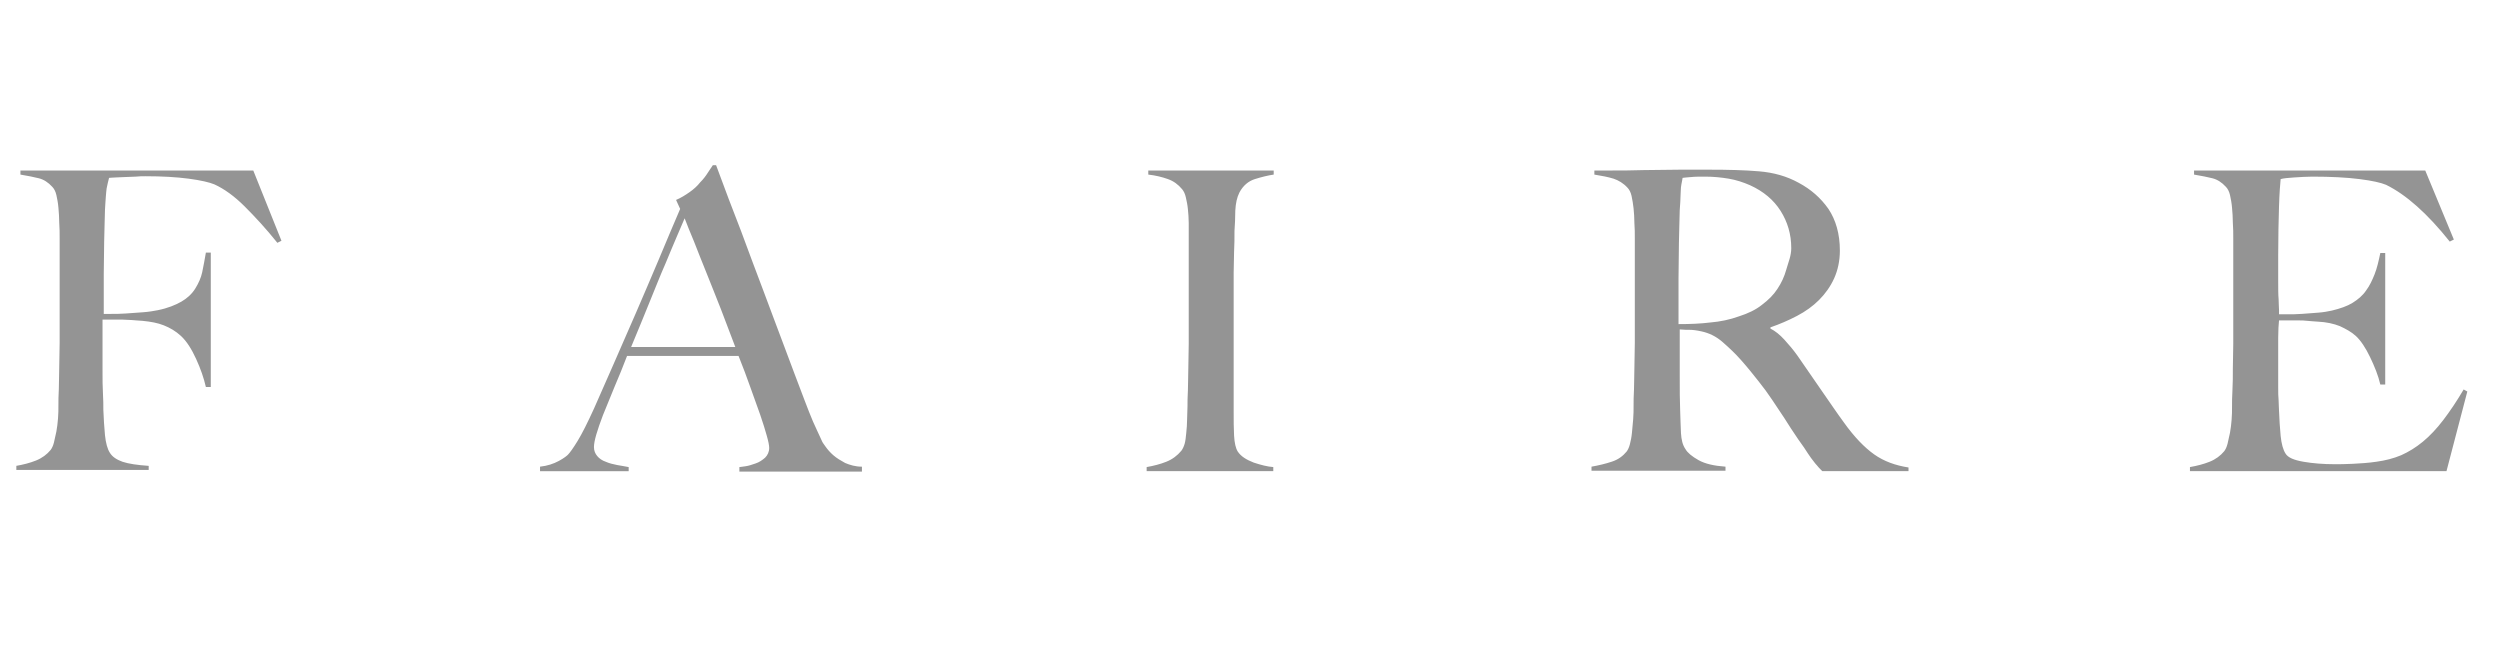 <svg version="1.1" id="faireSVG" xmlns="http://www.w3.org/2000/svg" xmlns:xlink="http://www.w3.org/1999/xlink" x="0px" y="0px"
	 width="612px" height="163px" viewBox="0 0 612 163" enable-background="new 0 0 612 163" xml:space="preserve">
<path fill="#949494" d="M68.9,58.94l-1,0.5c-2.8-3.5-5.5-6.4-8-8.9s-5-4.3-7.4-5.4c-1.2-0.5-3.3-1-6.3-1.4s-6.6-0.6-10.6-0.6
	c-0.7,0-1.5,0-2.4,0.1c-0.9,0-1.7,0.1-2.6,0.1c-0.8,0-1.6,0.1-2.3,0.1c-0.7,0-1.2,0.1-1.6,0.1c-0.1,0.4-0.2,0.8-0.3,1.2
	c-0.1,0.4-0.2,0.9-0.3,1.4c-0.1,0.5-0.1,1.2-0.2,2.1c-0.1,0.9-0.1,1.9-0.2,3.1c-0.1,2.4-0.1,5-0.2,7.8c0,2.8-0.1,5.5-0.1,8v9.7h1.8
	c1.1,0,2.3,0,3.6-0.1c1.3-0.1,2.7-0.2,4.2-0.3c1.4-0.1,2.6-0.3,3.6-0.5c2.5-0.5,4.4-1.3,5.8-2.1s2.6-1.9,3.4-3.2s1.4-2.6,1.7-4
	c0.3-1.5,0.6-3,0.9-4.8h1.2v32.9h-1.2c-0.5-2.2-1.3-4.5-2.4-6.9s-2.3-4.3-3.7-5.6c-1.3-1.2-2.7-2-4.2-2.6s-3.2-0.9-5.2-1.1
	c-1-0.1-1.9-0.1-2.7-0.2c-0.8,0-1.5-0.1-2.2-0.1h-4.9v12.7c0,1.9,0,3.7,0.1,5.3s0.1,3,0.1,4.1c0.1,2.2,0.2,4.2,0.4,6.2
	c0.2,1.9,0.6,3.4,1.2,4.3c0.6,1,1.7,1.7,3.1,2.2c1.5,0.5,3.6,0.8,6.4,1v1H4v-1c1.7-0.3,3.3-0.7,4.8-1.3c1.5-0.6,2.7-1.5,3.6-2.6
	c0.3-0.4,0.6-1,0.8-1.8c0.2-0.8,0.4-1.7,0.6-2.7s0.3-2.1,0.4-3.2s0.1-2.2,0.1-3.3c0-1,0-2.2,0.1-3.9c0-1.6,0.1-3.4,0.1-5.4
	c0-1.9,0.1-3.9,0.1-6v-25.5c0-1.2,0-2.5-0.1-3.8c0-1.3-0.1-2.5-0.2-3.7s-0.3-2.2-0.5-3.1c-0.2-0.9-0.6-1.6-1-2
	c-1-1.1-2.1-1.8-3.3-2.1c-1.2-0.3-2.7-0.6-4.5-0.9v-1h57L68.9,58.94z M181,115.34v-1c0.2,0,0.7-0.1,1.5-0.2s1.6-0.4,2.5-0.7
	c0.9-0.3,1.6-0.8,2.3-1.4c0.6-0.6,1-1.4,1-2.4c0-0.6-0.2-1.6-0.6-3c-0.4-1.4-0.9-3.1-1.6-5.1c-0.7-2-1.5-4.2-2.4-6.7
	c-0.9-2.5-1.8-5-2.9-7.7h-27.3c-1,2.6-2,5.1-3,7.4c-1,2.4-1.9,4.7-2.9,7.1c-1.4,3.7-2.2,6.3-2.2,7.8c0,0.9,0.3,1.6,0.8,2.2
	s1.2,1.1,2.1,1.4c0.9,0.4,1.8,0.6,2.8,0.8c1,0.2,1.9,0.3,2.8,0.5v1h-21.7v-1.1c1.8-0.2,3.3-0.7,4.6-1.4s2-1.3,2.2-1.5
	c0.5-0.5,1.3-1.6,2.4-3.4c1.1-1.8,2.4-4.4,4-7.9c1.4-3.2,3-6.8,4.8-10.9s3.6-8.3,5.5-12.6c1.9-4.3,3.7-8.7,5.6-13.1
	c1.8-4.4,3.6-8.5,5.2-12.3l-1-2.2c1.2-0.5,2.3-1.2,3.3-1.9s1.9-1.5,2.6-2.4c0.8-0.8,1.4-1.6,1.9-2.4c0.5-0.7,0.9-1.4,1.2-1.8h0.8
	c2.1,5.7,4.1,11,6.1,16.1c1.9,5.1,3.7,10,5.5,14.7c1.8,4.7,3.4,9.2,5.1,13.6c1.6,4.4,3.3,8.7,4.9,13c0.8,2.1,1.5,3.9,2.1,5.3
	c0.6,1.4,1.4,3,2.2,4.8c0.1,0.3,0.4,0.7,0.9,1.4c0.5,0.7,1.1,1.4,1.9,2.1s1.8,1.3,2.9,1.9c1.2,0.5,2.5,0.9,4.1,0.9v1.2h-30V115.34z
	 M167.6,53.44c-0.4,0.9-1,2.3-1.8,4.2c-0.8,1.9-1.8,4.2-2.9,6.9c-1.2,2.7-2.4,5.8-3.8,9.2c-1.4,3.4-2.9,7.2-4.6,11.2H180
	c-1.2-3.1-2.3-6.1-3.5-9.2s-2.4-6-3.5-8.8s-2.2-5.4-3.1-7.8C168.9,56.84,168.2,54.94,167.6,53.44z M311.8,115.34h-31.1v-1
	c1.7-0.3,3.3-0.7,4.8-1.3c1.5-0.6,2.7-1.5,3.7-2.7c0.3-0.4,0.6-1,0.8-1.7s0.3-1.6,0.4-2.7c0.1-1,0.2-2.1,0.2-3.2s0.1-2.2,0.1-3.3
	c0-1,0-2.2,0.1-3.9c0-1.6,0.1-3.4,0.1-5.4c0-1.9,0.1-3.9,0.1-6v-29.5c0-1.2-0.1-2.4-0.2-3.4c-0.1-1.1-0.3-2-0.5-2.9s-0.5-1.5-0.9-2
	c-1-1.2-2.1-2-3.5-2.5s-3-0.9-4.8-1.1v-1h30.7v1c-1.4,0.2-3,0.6-4.6,1.1s-2.9,1.6-3.8,3.3c-0.6,1.2-0.9,2.6-1,4.4
	c0,1.8-0.1,3.4-0.2,5c0,1.7,0,3.4-0.1,5.1c0,1.7-0.1,3.4-0.1,5.1v34.2c0,2,0,3.9,0.1,5.7c0.1,1.8,0.4,3.1,0.9,3.9
	c0.8,1.2,2.1,2,3.9,2.7c1.8,0.6,3.4,1,4.8,1.1v1H311.8z M467.1,115.34h-21c-0.6-0.6-1.1-1.1-1.3-1.4c-0.3-0.3-0.6-0.7-0.9-1.1
	s-0.8-1-1.3-1.8s-1.3-2-2.4-3.5c-1.3-1.9-2.4-3.6-3.4-5.2c-1-1.5-2-3-3-4.5s-2.1-3-3.3-4.5c-1.2-1.5-2.6-3.3-4.3-5.2
	c-1.4-1.6-2.9-3-4.5-4.4s-3.3-2.2-5.1-2.6c-1.3-0.3-2.3-0.4-3-0.4c-0.6,0-1.4,0-2.4-0.1v11.5c0,3.3,0,6,0.1,8.3
	c0.1,2.2,0.1,4.1,0.2,5.6c0.1,1.6,0.4,2.9,1.1,3.9c0.5,0.9,1.6,1.8,3.2,2.7c1.6,0.9,3.8,1.4,6.6,1.6v1h-32.8v-1
	c1.7-0.3,3.4-0.7,4.9-1.2c1.6-0.5,2.8-1.4,3.7-2.5c0.3-0.4,0.6-1,0.8-1.8c0.2-0.8,0.4-1.7,0.5-2.8c0.1-1,0.2-2.1,0.3-3.3
	c0.1-1.2,0.1-2.3,0.1-3.4c0-1,0-2.2,0.1-3.9c0-1.6,0.1-3.4,0.1-5.4c0-1.9,0.1-3.9,0.1-6v-25.6c0-1.2,0-2.5-0.1-3.7
	c0-1.3-0.1-2.5-0.2-3.6s-0.3-2.1-0.5-3.1c-0.2-0.9-0.6-1.6-1-2c-1-1.1-2.2-1.8-3.4-2.2c-1.3-0.4-2.8-0.7-4.7-1v-1h4.2
	c2.3,0,5,0,7.9-0.1c2.9,0,5.9-0.1,8.8-0.1h7.2c4.6,0,8.7,0.1,12.2,0.4c3.6,0.3,6.8,1.2,9.7,2.8c3,1.6,5.4,3.7,7.3,6.4
	c1.8,2.7,2.8,6.1,2.8,10.2c0,2.5-0.5,4.8-1.4,6.8s-2.2,3.8-3.7,5.3s-3.3,2.8-5.4,3.9s-4.2,2-6.5,2.8v0.3c1.2,0.6,2.3,1.5,3.4,2.7
	s2.2,2.5,3.2,3.9c1.8,2.6,3.7,5.4,5.8,8.4c2.1,3,3.9,5.7,5.6,8c2.5,3.5,5,6.1,7.4,7.8s5.2,2.7,8.4,3.2v0.9H467.1z M438.5,60.74
	c0-3.4-0.9-6.4-2.6-9.1c-1.7-2.7-4.2-4.8-7.5-6.3c-1.6-0.7-3.4-1.3-5.2-1.6c-1.8-0.3-3.7-0.5-5.7-0.5c-1.4,0-2.6,0-3.5,0.1
	s-1.6,0.1-2.1,0.2c-0.1,0.4-0.1,0.8-0.2,1.1s-0.1,0.7-0.2,1.2c0,0.5-0.1,1.1-0.1,2s-0.1,2.1-0.2,3.6c-0.1,2.4-0.1,5.1-0.2,8.1
	c0,3-0.1,5.9-0.1,8.7v11.1c2.8,0,5.4-0.1,7.8-0.4c2.4-0.2,4.8-0.7,7-1.5c2.2-0.7,4.1-1.6,5.6-2.8c1.6-1.2,2.9-2.5,3.8-3.9
	c1-1.5,1.7-3,2.2-4.8S438.5,62.64,438.5,60.74z M604,95.84l-5.1,19.5h-62.8v-1c1.7-0.3,3.3-0.7,4.8-1.3c1.5-0.6,2.7-1.5,3.6-2.6
	c0.3-0.4,0.6-1,0.8-1.8s0.4-1.7,0.6-2.7c0.2-1,0.3-2.1,0.4-3.2s0.1-2.2,0.1-3.3c0-1,0-2.2,0.1-3.9s0.1-3.4,0.1-5.4
	c0-1.9,0.1-3.9,0.1-6s0-4.1,0-5.9v-19.9c0-1.2,0-2.5-0.1-3.8c0-1.3-0.1-2.5-0.2-3.7c-0.1-1.2-0.3-2.2-0.5-3.1c-0.2-0.9-0.6-1.6-1-2
	c-1-1.1-2.1-1.8-3.3-2.1c-1.2-0.3-2.7-0.6-4.5-0.9v-1h56.6l7,16.9l-1,0.5c-5.5-6.9-10.7-11.5-15.6-13.9c-1.2-0.5-3.3-1-6.5-1.4
	c-3.1-0.4-7-0.6-11.5-0.6c-1.4,0-2.9,0.1-4.5,0.2c-1.5,0.1-2.6,0.2-3.3,0.4c-0.1,1.1-0.3,3.3-0.4,6.7s-0.2,7.4-0.2,11.9
	c0,2.6,0,4.8,0,6.5s0,3.2,0.1,4.3c0,1.1,0.1,2,0.1,2.6c0,0.5,0,0.9,0,1.1c0.3,0,1,0,2.1,0c1,0,2.2,0,3.5-0.1c1.3-0.1,2.7-0.2,4-0.3
	c1.3-0.1,2.4-0.3,3.3-0.5c2.1-0.5,3.8-1.1,5.1-1.9s2.5-1.8,3.3-3c0.9-1.2,1.5-2.5,2.1-4c0.6-1.5,1-3.3,1.4-5.2h1.2v32.2h-1.2
	c-0.5-2.2-1.4-4.4-2.5-6.7c-1.1-2.3-2.3-4.1-3.5-5.2c-1.1-1-2.4-1.7-3.9-2.4c-1.5-0.6-3.3-1-5.4-1.1c-1-0.1-1.9-0.1-2.6-0.2
	c-0.7-0.1-1.4-0.1-2.1-0.1c-0.6,0-1.3,0-2.1,0c-0.7,0-1.6,0-2.7,0c-0.1,1-0.2,2.4-0.2,4.2s0,3.7,0,5.7c0,0.9,0,1.9,0,3.1
	s0,2.3,0,3.5c0,1.1,0,2.1,0.1,3.1c0,1,0.1,1.8,0.1,2.5c0.1,2.2,0.2,4.2,0.4,6.2c0.2,1.9,0.6,3.4,1.2,4.3c0.6,1,2.1,1.6,4.4,2
	c2.3,0.4,4.9,0.6,7.6,0.6c1.2,0,2.6,0,4.5-0.1c1.8-0.1,3.7-0.2,5.7-0.5c2.2-0.3,4.2-0.8,6.1-1.6c1.8-0.8,3.6-1.9,5.3-3.3
	c1.7-1.4,3.4-3.2,5-5.3c1.6-2.1,3.3-4.6,5-7.5L604,95.84z"/>
</svg>
